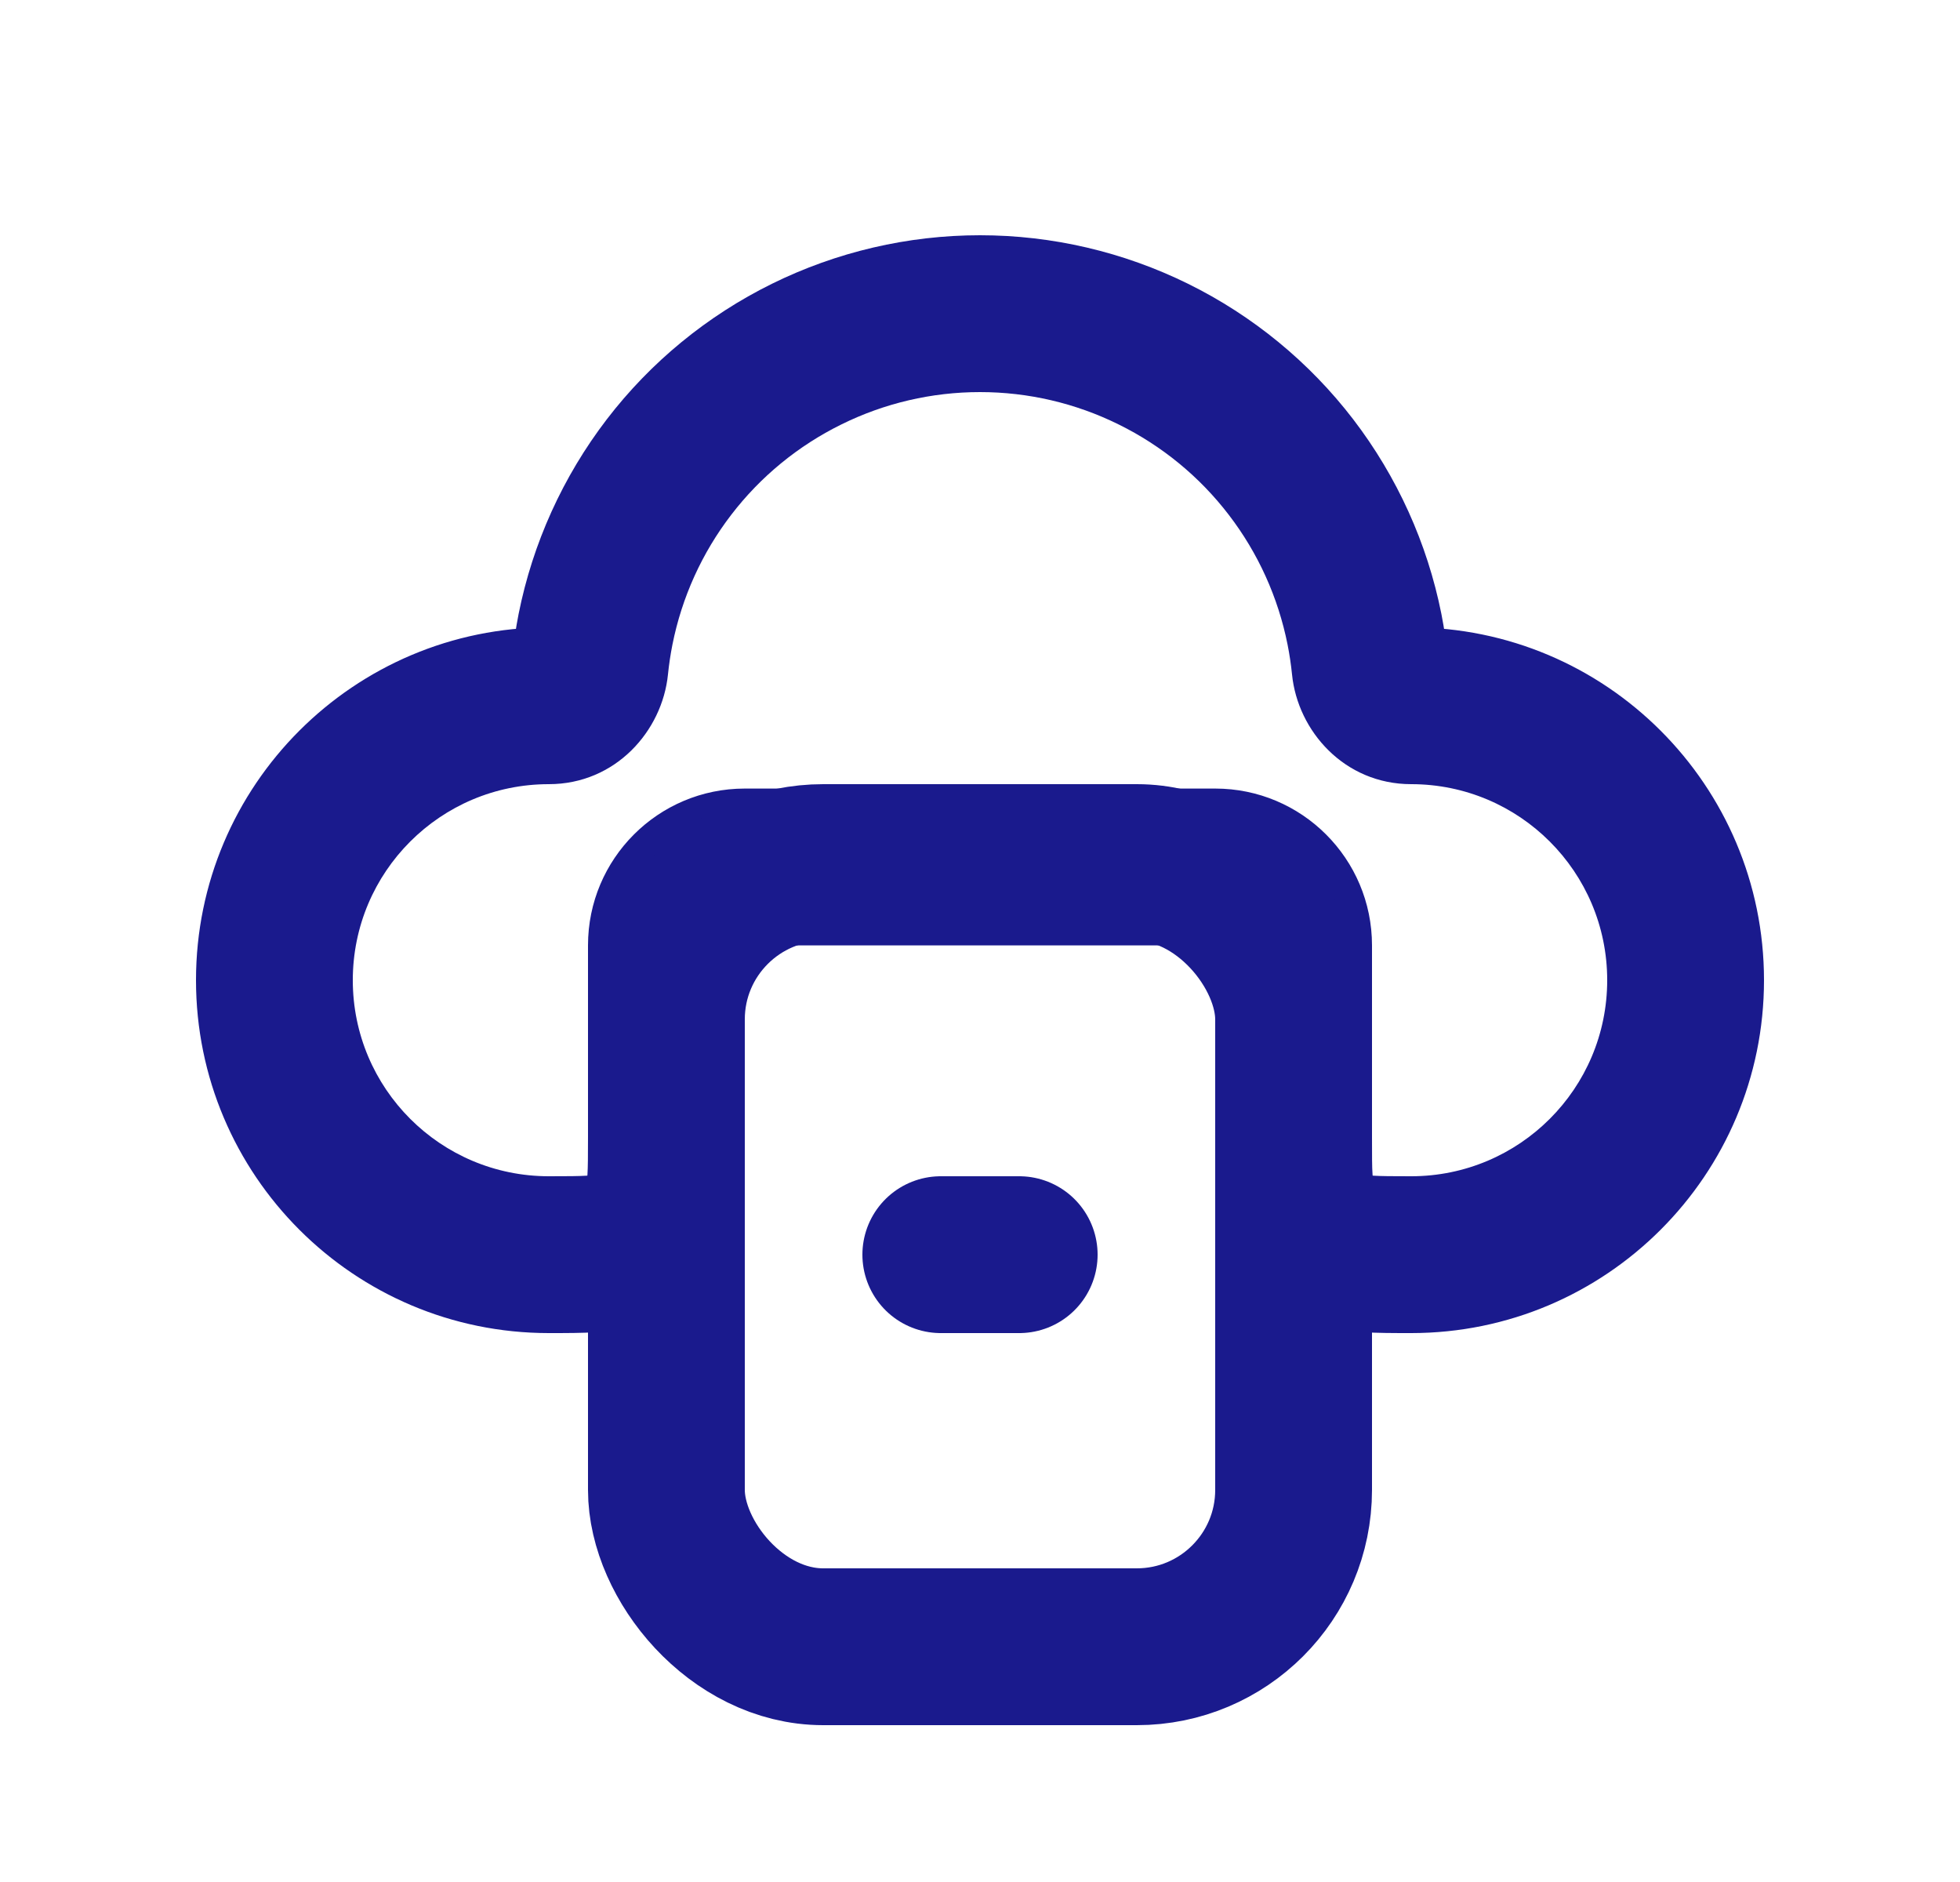 <svg width="25" height="24" viewBox="0 0 25 24" fill="none" xmlns="http://www.w3.org/2000/svg">
<path d="M7.596 8.025L8.577 8.22V8.22L7.596 8.025ZM10.289 4.516L10.731 5.413L10.731 5.413L10.289 4.516ZM14.711 4.516L14.269 5.413L14.269 5.413L14.711 4.516ZM16.467 5.956L15.673 6.565L15.673 6.565L16.467 5.956ZM17.404 8.025L18.385 7.829V7.829L17.404 8.025ZM7.525 8.501L6.53 8.401L7.525 8.501ZM8.424 15.383L9.348 15.765L8.424 15.383ZM7.883 15.924L8.265 16.848L7.883 15.924ZM17.117 15.924L17.5 15L17.117 15.924ZM16.576 15.383L17.5 15L16.576 15.383ZM17.475 8.501L18.47 8.401L17.475 8.501ZM18 10C19.381 10 20.5 11.119 20.5 12.5H22.5C22.5 10.015 20.485 8 18 8V10ZM20.5 12.5C20.5 13.881 19.381 15 18 15V17C20.485 17 22.5 14.985 22.5 12.5H20.5ZM17.5 14.5V12.056H15.5V14.5H17.5ZM17.5 12.056C17.5 10.951 16.605 10.056 15.5 10.056V12.056V12.056H17.5ZM15.5 10.056H9.5V12.056H15.5V10.056ZM9.5 10.056C8.395 10.056 7.5 10.951 7.5 12.056H9.5V10.056ZM7.5 12.056V14.5H9.5V12.056H7.5ZM7 15C5.619 15 4.5 13.881 4.5 12.5H2.5C2.5 14.985 4.515 17 7 17V15ZM4.5 12.5C4.5 11.119 5.619 10 7 10V8C4.515 8 2.5 10.015 2.5 12.5H4.5ZM6.615 7.829C6.578 8.019 6.549 8.21 6.53 8.401L8.52 8.601C8.533 8.473 8.552 8.346 8.577 8.22L6.615 7.829ZM7.74 5.347C7.18 6.078 6.795 6.927 6.615 7.829L8.577 8.22C8.697 7.618 8.953 7.052 9.327 6.565L7.74 5.347ZM9.846 3.619C9.021 4.026 8.3 4.617 7.74 5.347L9.327 6.565C9.7 6.078 10.181 5.684 10.731 5.413L9.846 3.619ZM12.5 3C11.58 3 10.672 3.212 9.846 3.619L10.731 5.413C11.281 5.141 11.886 5 12.5 5V3ZM15.154 3.619C14.328 3.212 13.42 3 12.5 3V5C13.114 5 13.719 5.141 14.269 5.413L15.154 3.619ZM17.26 5.347C16.7 4.617 15.979 4.026 15.154 3.619L14.269 5.413C14.819 5.684 15.3 6.078 15.673 6.565L17.26 5.347ZM18.385 7.829C18.205 6.927 17.82 6.078 17.26 5.347L15.673 6.565C16.047 7.052 16.303 7.618 16.423 8.22L18.385 7.829ZM18.47 8.401C18.451 8.21 18.422 8.019 18.385 7.829L16.423 8.22C16.448 8.346 16.467 8.473 16.48 8.601L18.47 8.401ZM7 10C7.851 10 8.447 9.323 8.52 8.601L6.53 8.401C6.547 8.228 6.702 8 7 8V10ZM7.5 14.5C7.5 14.747 7.499 14.882 7.493 14.979C7.487 15.068 7.479 15.05 7.5 15L9.348 15.765C9.445 15.531 9.475 15.306 9.488 15.115C9.501 14.934 9.5 14.719 9.5 14.5H7.5ZM7 17C7.219 17 7.434 17 7.615 16.988C7.806 16.975 8.031 16.945 8.265 16.848L7.5 15C7.55 14.979 7.568 14.987 7.479 14.993C7.382 14.999 7.247 15 7 15V17ZM7.5 15L8.265 16.848C8.755 16.645 9.145 16.255 9.348 15.765L7.5 15ZM18 15C17.753 15 17.618 14.999 17.521 14.993C17.432 14.987 17.45 14.979 17.5 15L16.735 16.848C16.969 16.945 17.194 16.975 17.385 16.988C17.566 17 17.781 17 18 17V15ZM15.5 14.5C15.5 14.719 15.499 14.934 15.512 15.115C15.525 15.306 15.555 15.531 15.652 15.765L17.5 15C17.521 15.05 17.513 15.068 17.507 14.979C17.5 14.882 17.5 14.747 17.5 14.5H15.5ZM17.5 15L15.652 15.765C15.855 16.255 16.245 16.645 16.735 16.848L17.5 15ZM18 8C18.298 8 18.453 8.228 18.47 8.401L16.48 8.601C16.552 9.323 17.149 10 18 10V8Z" fill="#1A1A8D"/>
<rect x="8.5" y="11" width="8" height="10" rx="2" stroke="#1A1A8D" stroke-width="2"/>
<path d="M12 16H13" stroke="#1A1A8D" stroke-width="2" stroke-linecap="round"/>
</svg>
